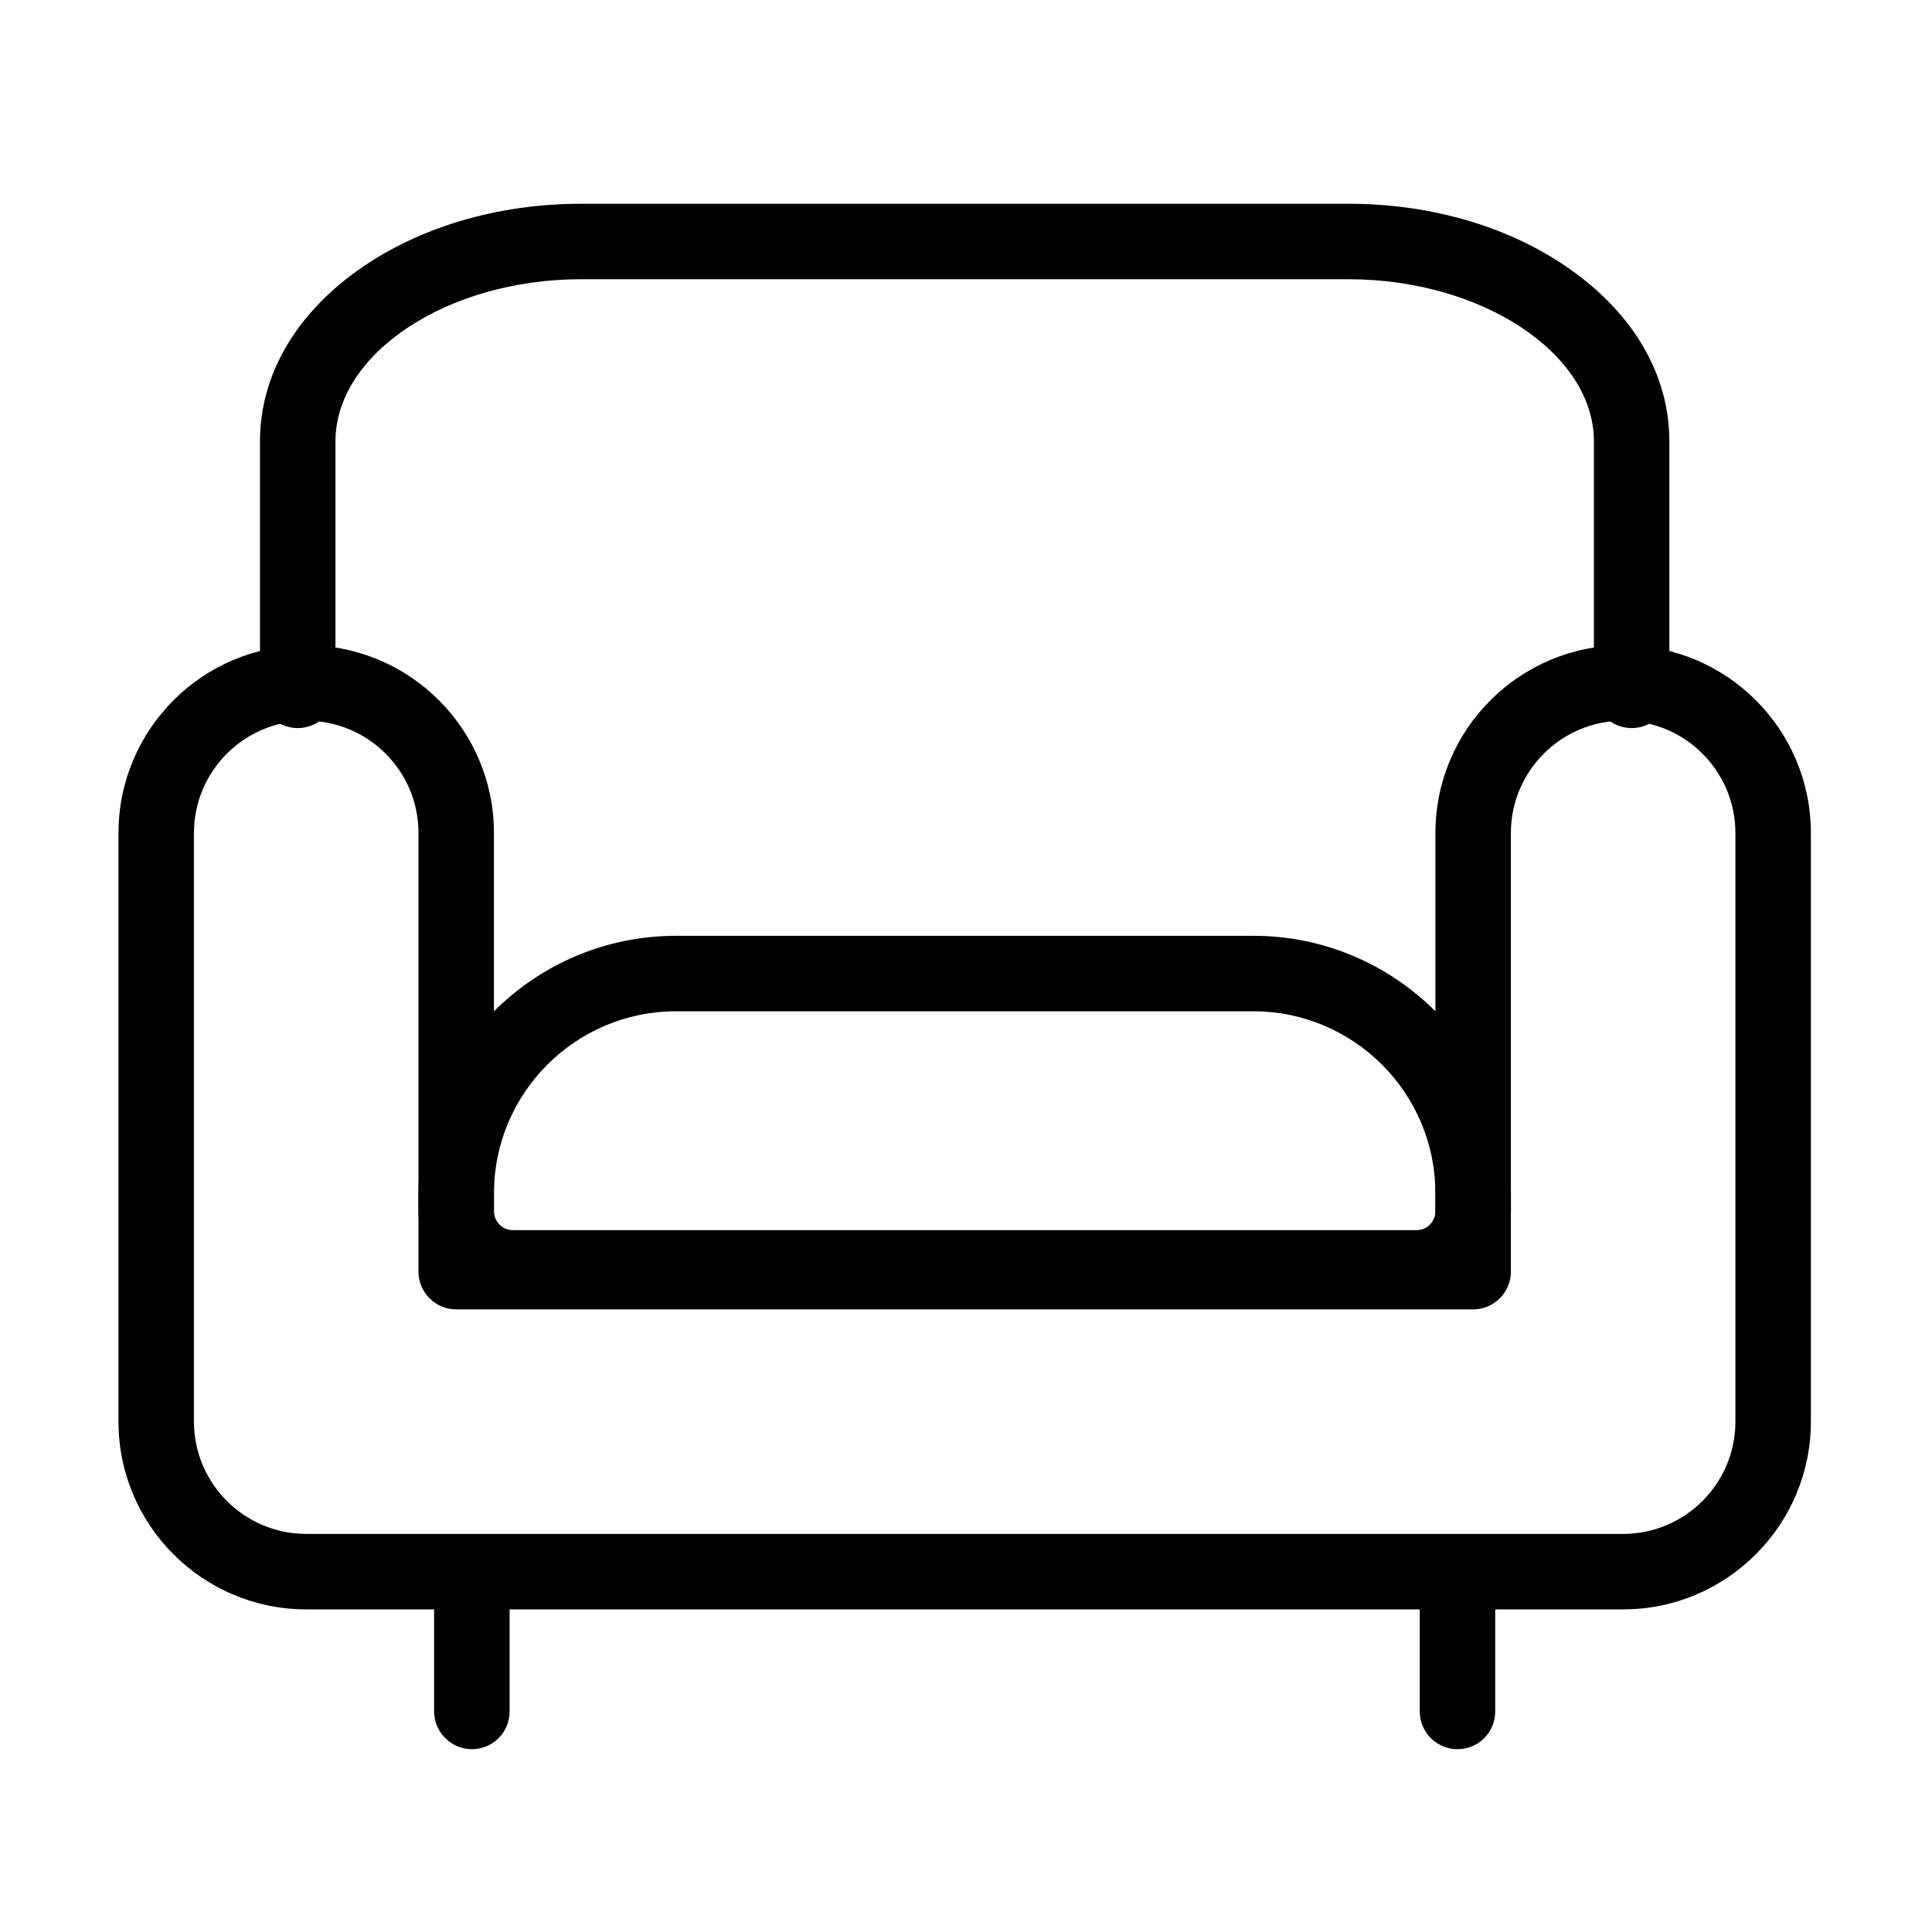 <?xml version="1.0" standalone="no"?><!DOCTYPE svg PUBLIC "-//W3C//DTD SVG 1.1//EN" "http://www.w3.org/Graphics/SVG/1.1/DTD/svg11.dtd"><svg t="1668158913466" class="icon" viewBox="0 0 1024 1024" version="1.1" xmlns="http://www.w3.org/2000/svg" p-id="8131" xmlns:xlink="http://www.w3.org/1999/xlink" width="200" height="200"><path d="M860.3 853h-698c-54.9 0-99.5-44.6-99.5-99.5v-312c0-54.9 44.6-99.5 99.5-99.5s99.5 44.6 99.5 99.5V654h499V441.5c0-54.9 44.6-99.5 99.5-99.5s99.5 44.6 99.5 99.5v312c0 54.8-44.6 99.5-99.5 99.5z m-698-471c-32.8 0-59.5 26.7-59.5 59.5v312c0 32.8 26.7 59.5 59.5 59.5h698c32.8 0 59.5-26.7 59.5-59.5v-312c0-32.8-26.7-59.5-59.5-59.5s-59.5 26.7-59.5 59.5V674c0 11-9 20-20 20h-539c-11 0-20-9-20-20V441.5c0-32.9-26.7-59.5-59.5-59.5z" p-id="8132"></path><path d="M750.8 692h-479c-27.6 0-50-22.4-50-50v-9.5c0-75.3 61.2-136.5 136.5-136.5h306c75.3 0 136.5 61.2 136.5 136.5v9.5c0 27.5-22.4 50-50 50zM358.3 536c-53.2 0-96.5 43.3-96.5 96.5v9.5c0 5.5 4.5 10 10 10h479c5.5 0 10-4.5 10-10v-9.5c0-53.2-43.3-96.5-96.5-96.5h-306zM864.8 385.9c-11 0-20-9-20-20v-132c0-46.6-59.5-85.9-130-85.9h-407c-70.5 0-130 39.3-130 85.9v132c0 11-9 20-20 20s-20-9-20-20v-132c0-34.9 18.7-67.2 52.5-91.1 31.8-22.4 73.5-34.8 117.5-34.8h407c44 0 85.7 12.3 117.5 34.8 33.9 23.9 52.5 56.3 52.5 91.1v132c0 11-8.9 20-20 20zM250.1 927.1c-11 0-20-9-20-20v-68.4c0-11 9-20 20-20s20 9 20 20v68.4c0 11.1-8.9 20-20 20zM772.5 927.1c-11 0-20-9-20-20v-68.4c0-11 9-20 20-20s20 9 20 20v68.4c0 11.1-8.9 20-20 20z" p-id="8133"></path></svg>